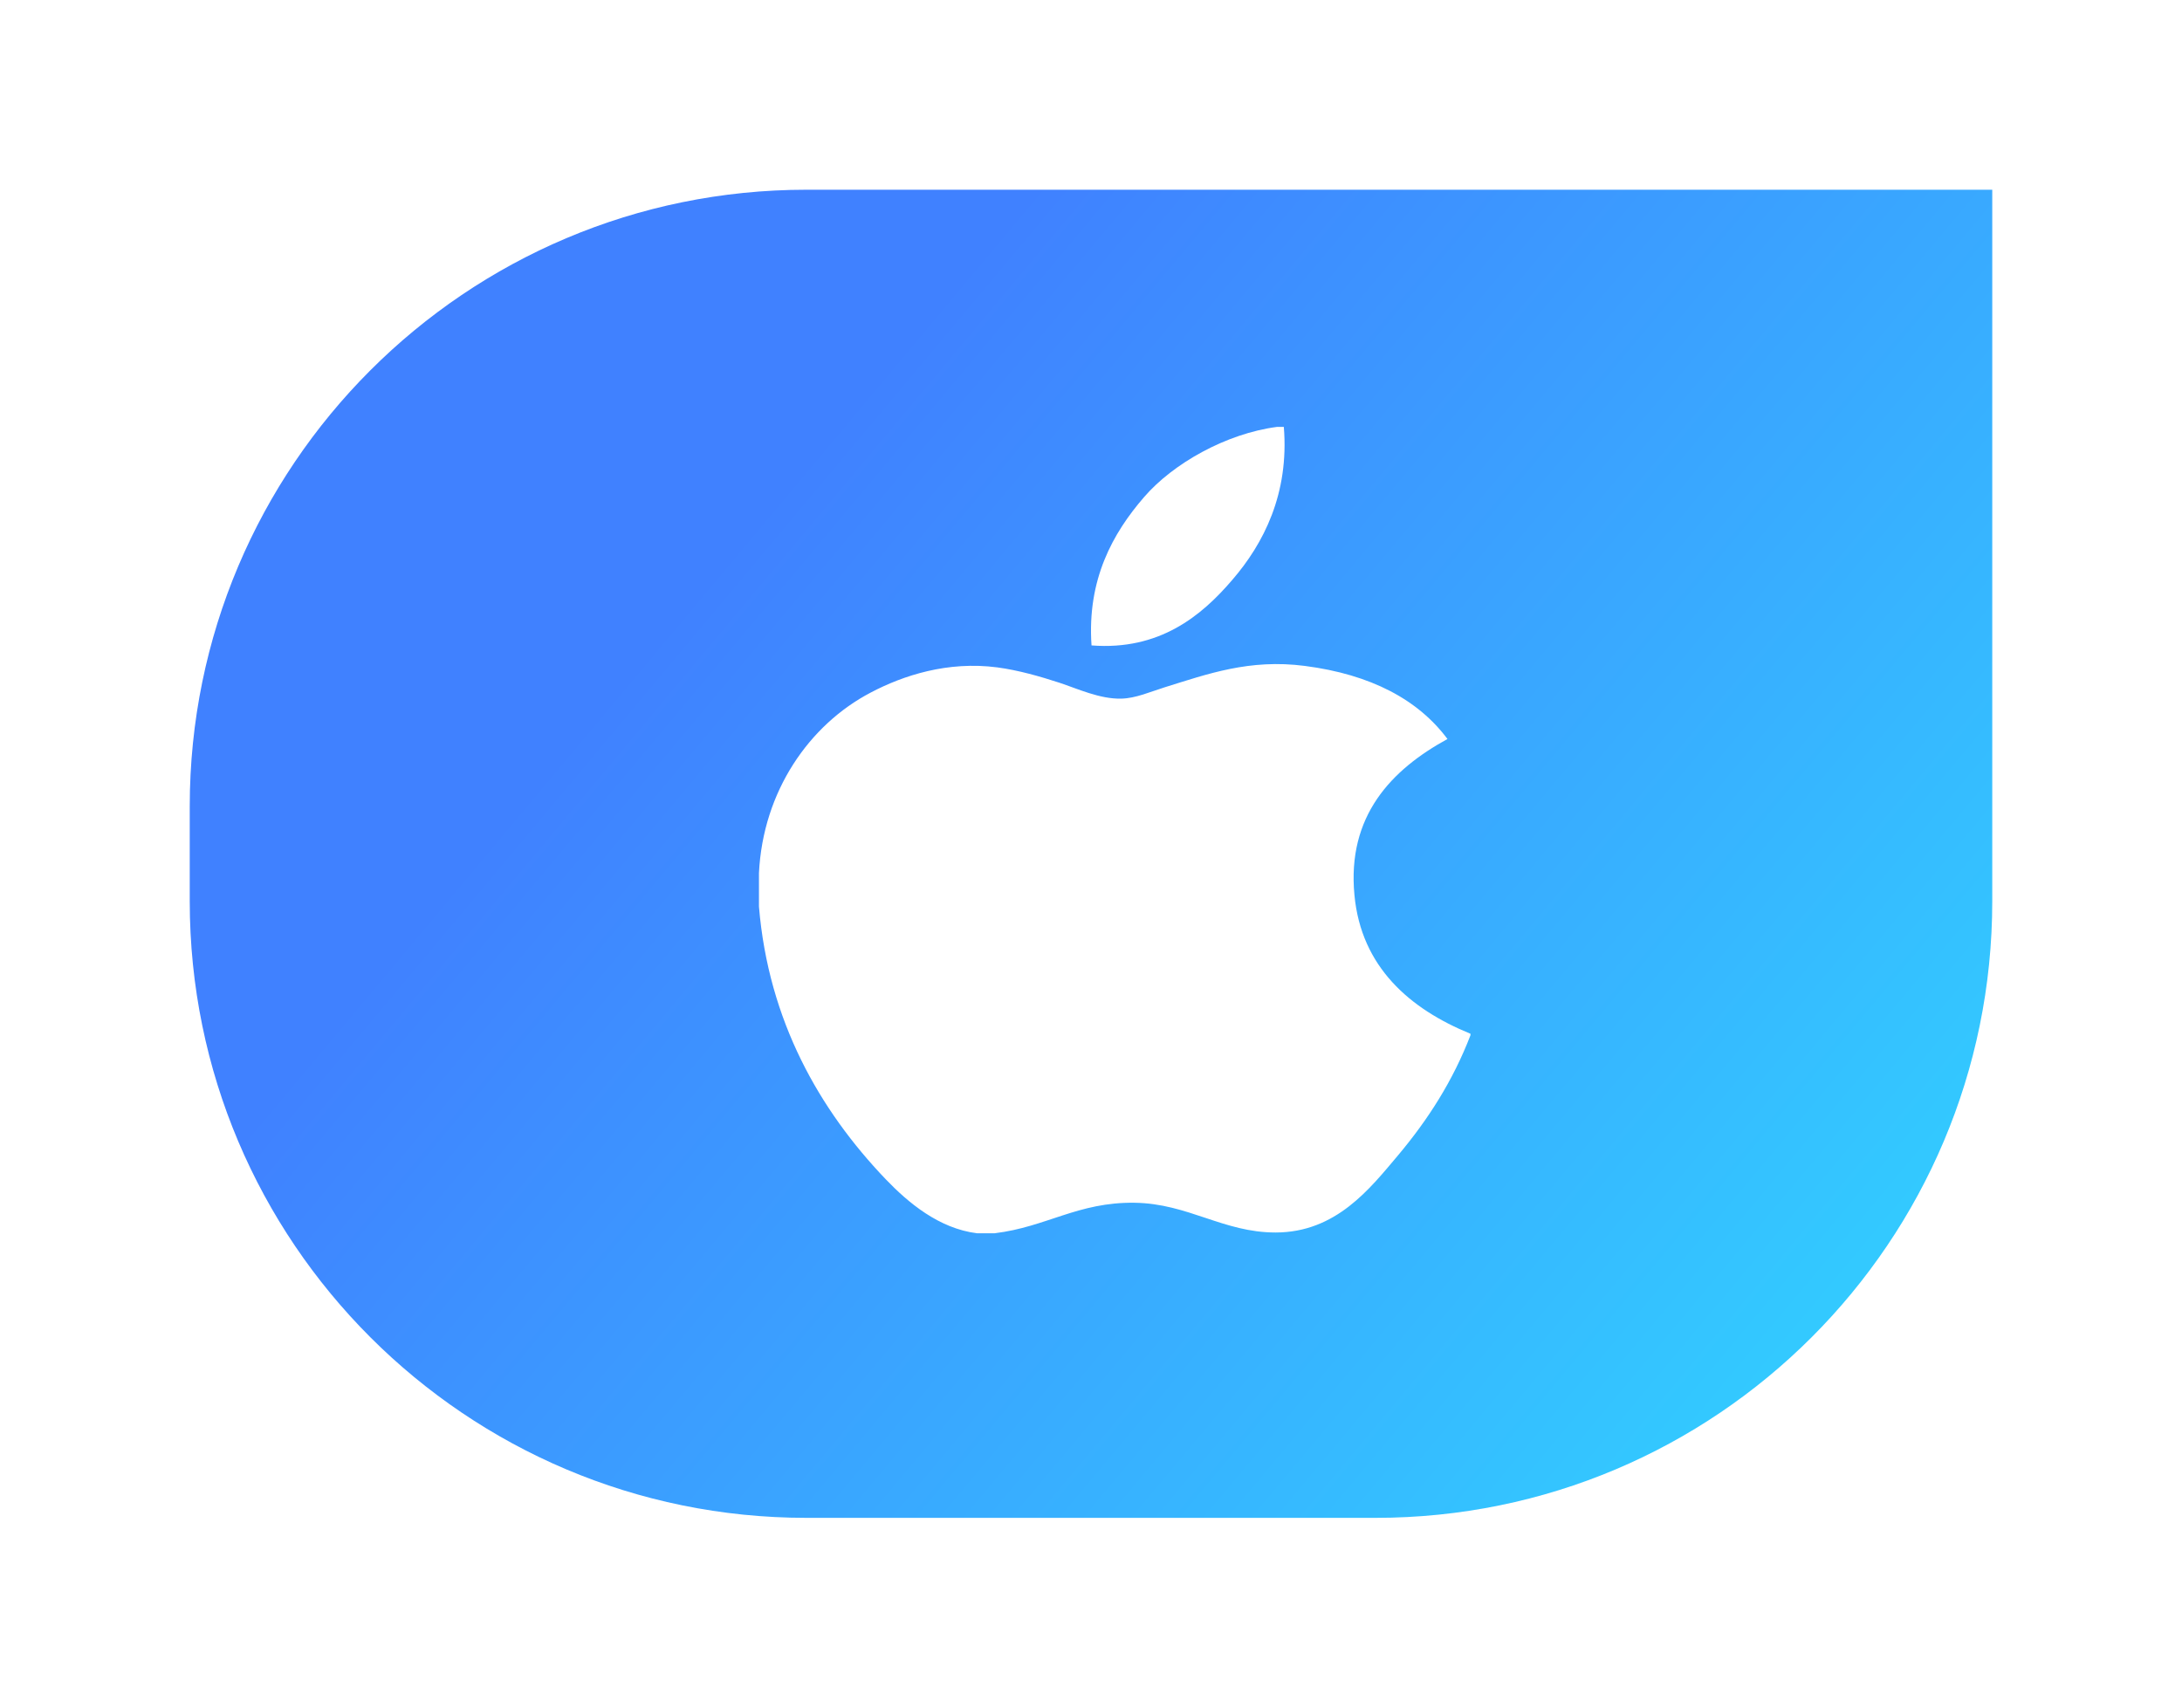<svg width="46" height="36" viewBox="0 0 46 36" fill="none" xmlns="http://www.w3.org/2000/svg">
<g filter="url(#filter0_d)">
<path d="M3 17C3 9.82 8.82 4 16 4H41V19C41 26.18 35.18 32 28 32H16C8.82 32 3 26.18 3 19V17Z" fill="url(#paint0_linear)"/>
<path d="M25.922 9C25.969 9 26.016 9 26.065 9C26.18 10.41 25.637 11.463 24.978 12.226C24.331 12.983 23.444 13.718 22.011 13.607C21.915 12.217 22.459 11.242 23.118 10.481C23.729 9.772 24.849 9.14 25.922 9Z" fill="white"/>
<path d="M30 21.794C30 21.805 30 21.815 30 21.825C29.632 22.782 29.108 23.602 28.468 24.363C27.884 25.054 27.168 25.984 25.89 25.984C24.786 25.984 24.052 25.374 22.92 25.357C21.723 25.34 21.064 25.867 19.97 26C19.844 26 19.719 26 19.596 26C18.792 25.9 18.144 25.353 17.671 24.86C16.277 23.403 15.2 21.521 15 19.113C15 18.877 15 18.642 15 18.405C15.085 16.682 16.059 15.281 17.354 14.602C18.038 14.241 18.977 13.933 20.024 14.07C20.472 14.13 20.93 14.262 21.332 14.393C21.712 14.518 22.188 14.741 22.639 14.729C22.944 14.722 23.248 14.585 23.556 14.489C24.458 14.209 25.341 13.888 26.506 14.039C27.907 14.22 28.9 14.755 29.515 15.58C28.33 16.228 27.394 17.204 27.554 18.872C27.696 20.386 28.72 21.272 30 21.794Z" fill="white"/>
</g>
<defs>
<filter id="filter0_d" x="0" y="0" width="46" height="36" filterUnits="userSpaceOnUse" color-interpolation-filters="sRGB">
<feFlood flood-opacity="0" result="BackgroundImageFix"/>
<feColorMatrix in="SourceAlpha" type="matrix" values="0 0 0 0 0 0 0 0 0 0 0 0 0 0 0 0 0 0 127 0"/>
<feOffset dx="1"/>
<feGaussianBlur stdDeviation="2"/>
<feColorMatrix type="matrix" values="0 0 0 0 0 0 0 0 0 0 0 0 0 0 0 0 0 0 0.15 0"/>
<feBlend mode="normal" in2="BackgroundImageFix" result="effect1_dropShadow"/>
<feBlend mode="normal" in="SourceGraphic" in2="effect1_dropShadow" result="shape"/>
</filter>
<linearGradient id="paint0_linear" x1="5.639" y1="9" x2="34.957" y2="33.544" gradientUnits="userSpaceOnUse">
<stop offset="0.219" stop-color="#4081FF"/>
<stop offset="1" stop-color="#32CEFF"/>
</linearGradient>
</defs>
</svg>
